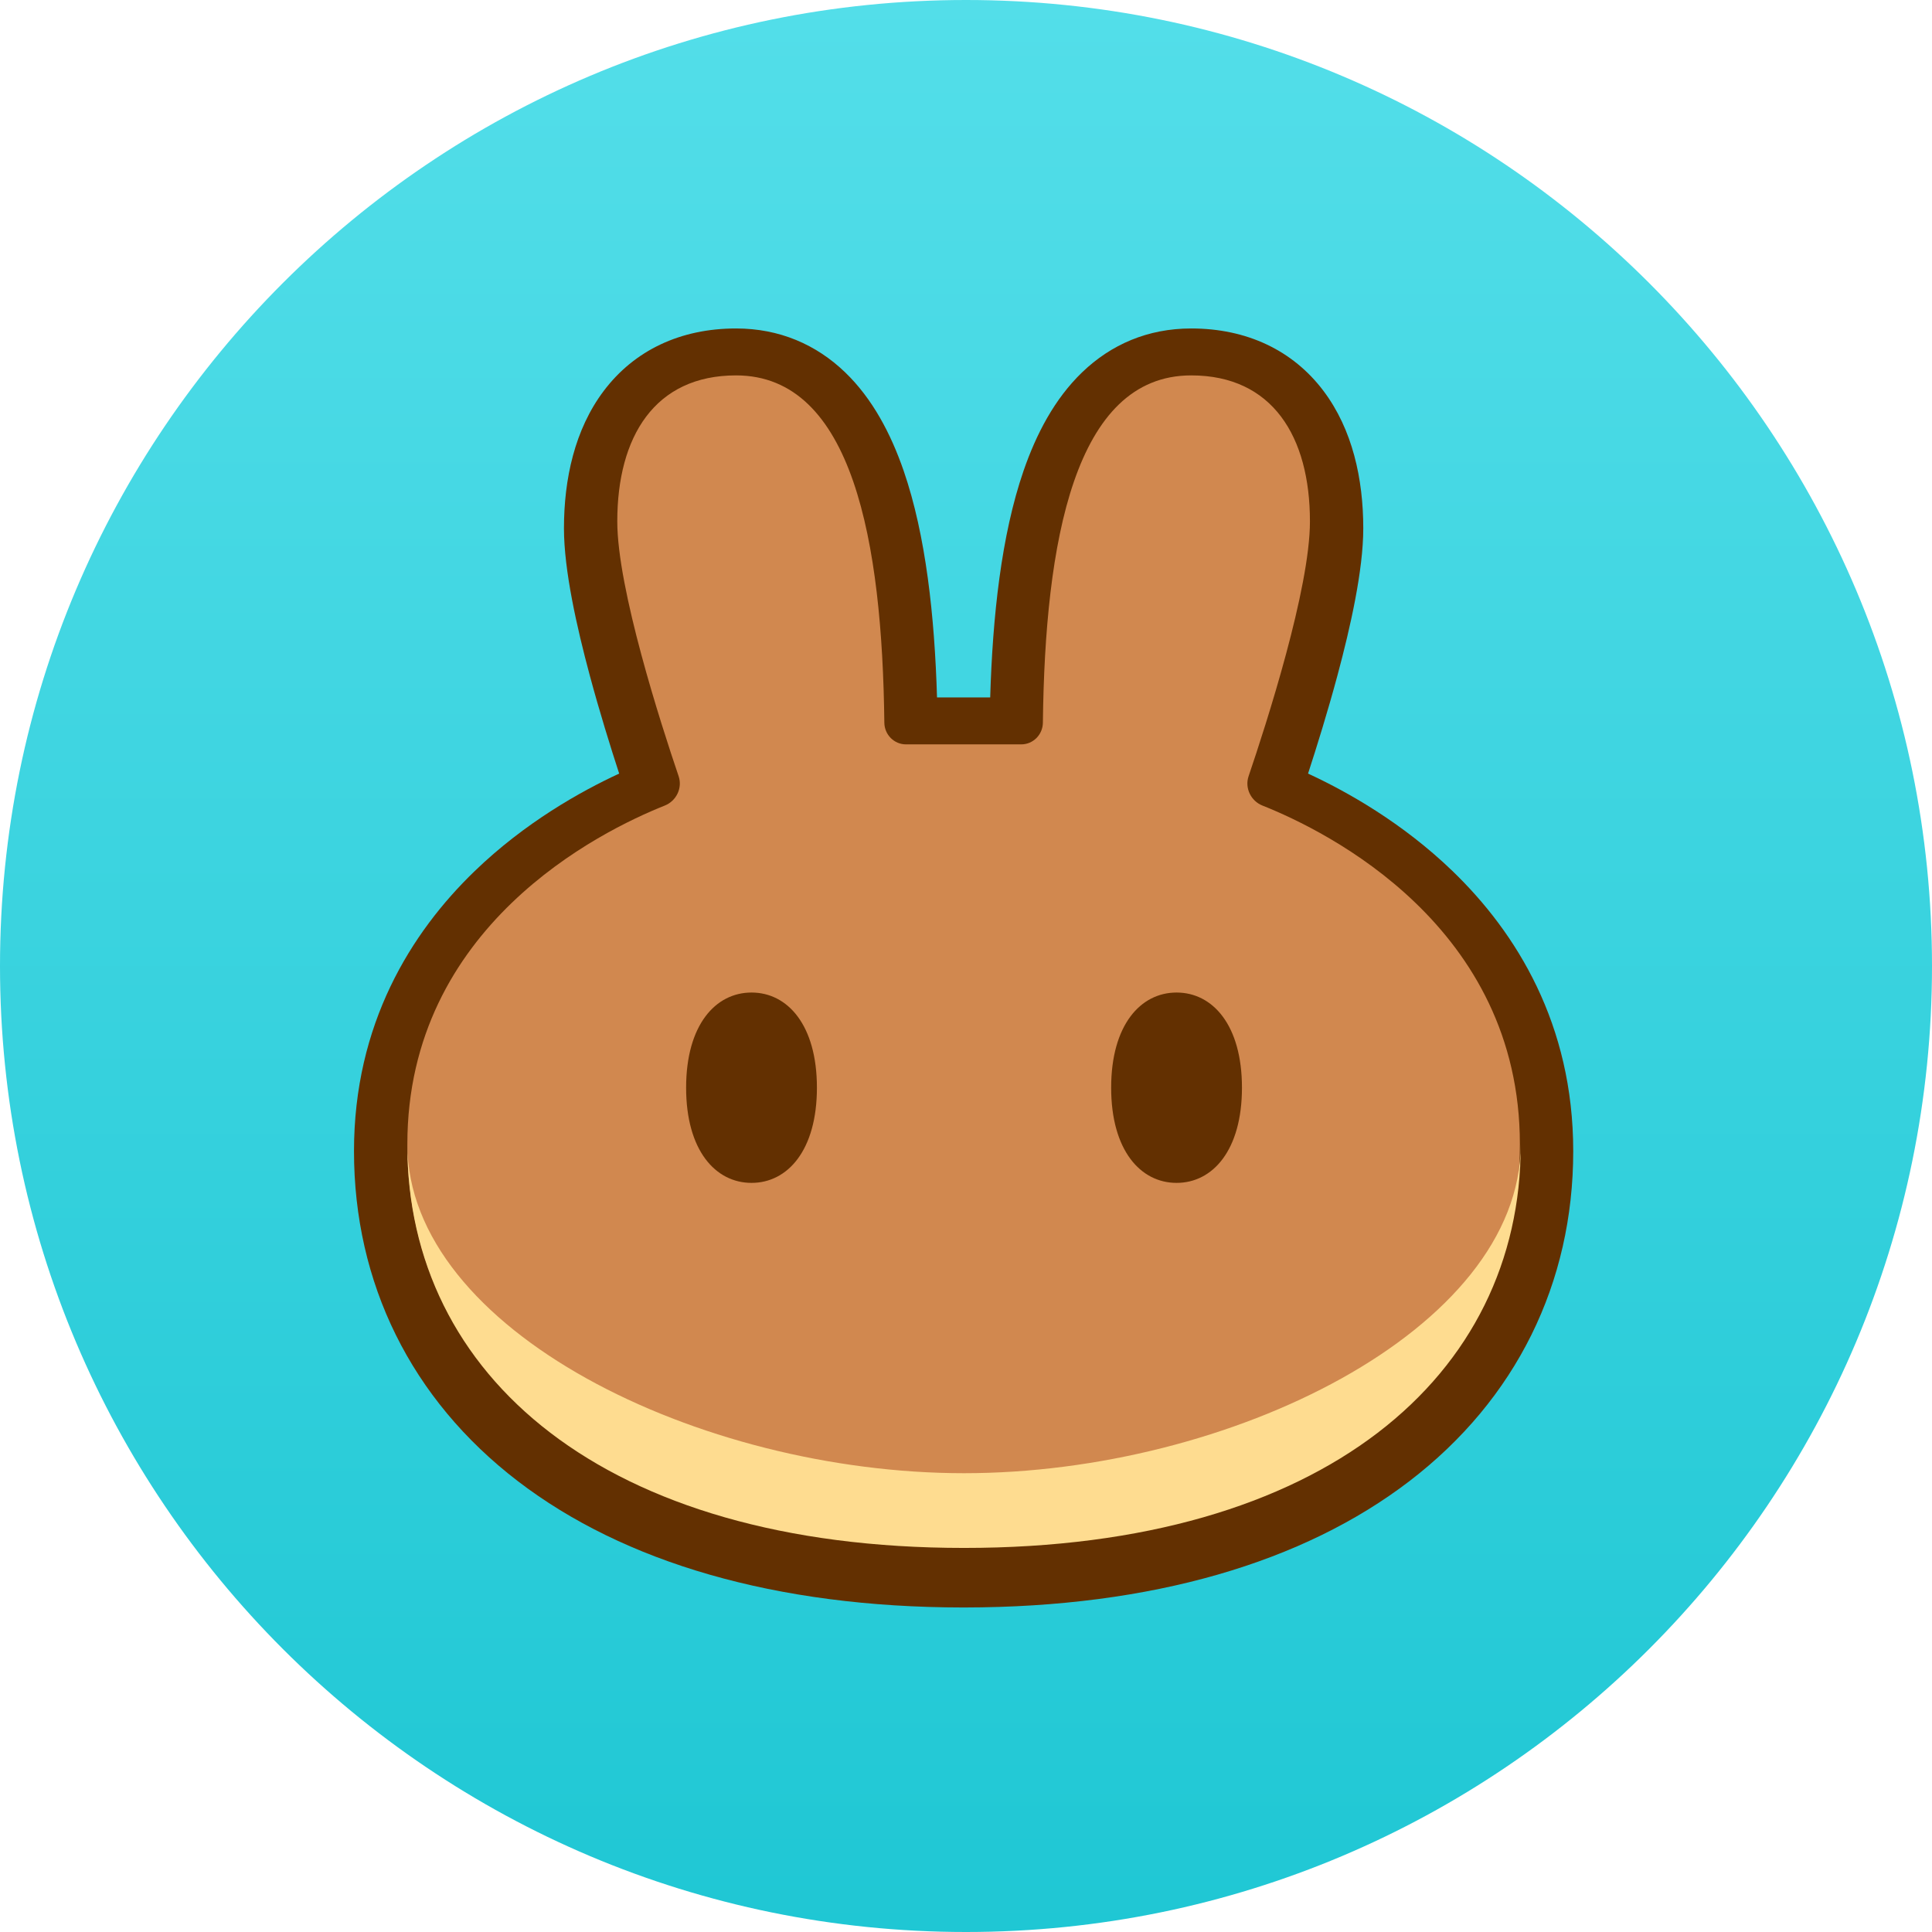 <?xml version="1.0" encoding="UTF-8"?>
<svg xmlns="http://www.w3.org/2000/svg" xmlns:xlink="http://www.w3.org/1999/xlink" width="256px" height="256px" viewBox="0 0 256 256" version="1.1">
<defs>
<linearGradient id="linear0" gradientUnits="userSpaceOnUse" x1="48" y1="0" x2="48" y2="96" gradientTransform="matrix(2.667,0,0,2.667,0,0)">
<stop offset="0" style="stop-color:rgb(32.549%,87.059%,91.373%);stop-opacity:1;"/>
<stop offset="1" style="stop-color:rgb(12.157%,78.039%,83.137%);stop-opacity:1;"/>
</linearGradient>
</defs>
<g id="surface1">
<path style=" stroke:none;fill-rule:nonzero;fill:url(#linear0);" d="M 256 128 C 256 198.691 198.691 256 128 256 C 57.309 256 0 198.691 0 128 C 0 57.309 57.309 0 128 0 C 198.691 0 256 57.309 256 128 Z M 256 128 "/>
<path style=" stroke:none;fill-rule:evenodd;fill:rgb(38.824%,18.824%,0.392%);fill-opacity:1;" d="M 127.621 213 C 102.711 212.98 82.645 207.004 68.625 196.266 C 54.434 185.402 46.906 169.98 46.906 152.535 C 46.906 135.723 54.418 123.598 62.918 115.406 C 69.578 108.984 76.926 104.871 82.043 102.504 C 80.887 98.953 79.441 94.305 78.148 89.5 C 76.422 83.074 74.727 75.535 74.727 70.012 C 74.727 63.473 76.152 56.906 79.996 51.801 C 84.059 46.41 90.172 43.523 97.527 43.523 C 103.277 43.523 108.156 45.652 111.98 49.332 C 115.633 52.848 118.062 57.52 119.742 62.387 C 122.691 70.941 123.84 81.688 124.16 92.414 L 131.207 92.414 C 131.527 81.688 132.676 70.941 135.625 62.387 C 137.305 57.52 139.734 52.848 143.391 49.332 C 147.211 45.652 152.09 43.523 157.84 43.523 C 165.195 43.523 171.309 46.41 175.371 51.801 C 179.215 56.906 180.641 63.473 180.641 70.012 C 180.641 75.535 178.945 83.074 177.219 89.5 C 175.926 94.305 174.48 98.953 173.324 102.504 C 178.441 104.871 185.793 108.984 192.453 115.406 C 200.949 123.598 208.461 135.723 208.461 152.535 C 208.461 169.98 200.934 185.402 186.746 196.266 C 172.723 207.004 152.656 212.98 127.746 213 Z M 127.621 213 "/>
<path style=" stroke:none;fill-rule:nonzero;fill:rgb(81.961%,53.333%,30.98%);fill-opacity:1;" d="M 97.527 49.742 C 86.754 49.742 81.793 57.859 81.793 69.09 C 81.793 78.016 87.559 95.891 89.922 102.852 C 90.453 104.414 89.617 106.129 88.094 106.738 C 79.457 110.176 53.977 122.77 53.977 151.613 C 53.977 181.992 79.871 204.902 127.625 204.938 C 127.645 204.938 127.664 204.938 127.684 204.938 C 127.703 204.938 127.723 204.938 127.742 204.938 C 175.496 204.902 201.391 181.992 201.391 151.613 C 201.391 122.77 175.91 110.176 167.273 106.738 C 165.75 106.129 164.914 104.414 165.445 102.852 C 167.809 95.891 173.574 78.016 173.574 69.09 C 173.574 57.859 168.613 49.742 157.84 49.742 C 142.332 49.742 138.465 71.934 138.188 95.754 C 138.172 97.344 136.898 98.633 135.324 98.633 L 120.043 98.633 C 118.469 98.633 117.195 97.344 117.18 95.754 C 116.902 71.934 113.035 49.742 97.527 49.742 Z M 97.527 49.742 "/>
<path style=" stroke:none;fill-rule:nonzero;fill:rgb(99.608%,86.275%,56.471%);fill-opacity:1;" d="M 127.742 195.207 C 92.652 195.207 54.035 176.23 53.977 151.668 C 53.977 151.707 53.977 151.746 53.977 151.785 C 53.977 182.191 79.914 205.109 127.742 205.109 C 175.566 205.109 201.504 182.191 201.504 151.785 C 201.504 151.746 201.504 151.707 201.504 151.668 C 201.445 176.23 162.828 195.207 127.742 195.207 Z M 127.742 195.207 "/>
<path style=" stroke:none;fill-rule:nonzero;fill:rgb(38.824%,18.824%,0.392%);fill-opacity:1;" d="M 108.246 144.125 C 108.246 152.418 104.367 156.738 99.582 156.738 C 94.793 156.738 90.914 152.418 90.914 144.125 C 90.914 135.832 94.793 131.516 99.582 131.516 C 104.367 131.516 108.246 135.832 108.246 144.125 Z M 108.246 144.125 "/>
<path style=" stroke:none;fill-rule:nonzero;fill:rgb(38.824%,18.824%,0.392%);fill-opacity:1;" d="M 164.566 144.125 C 164.566 152.418 160.688 156.738 155.902 156.738 C 151.117 156.738 147.234 152.418 147.234 144.125 C 147.234 135.832 151.117 131.516 155.902 131.516 C 160.688 131.516 164.566 135.832 164.566 144.125 Z M 164.566 144.125 "/>
</g>
</svg>
